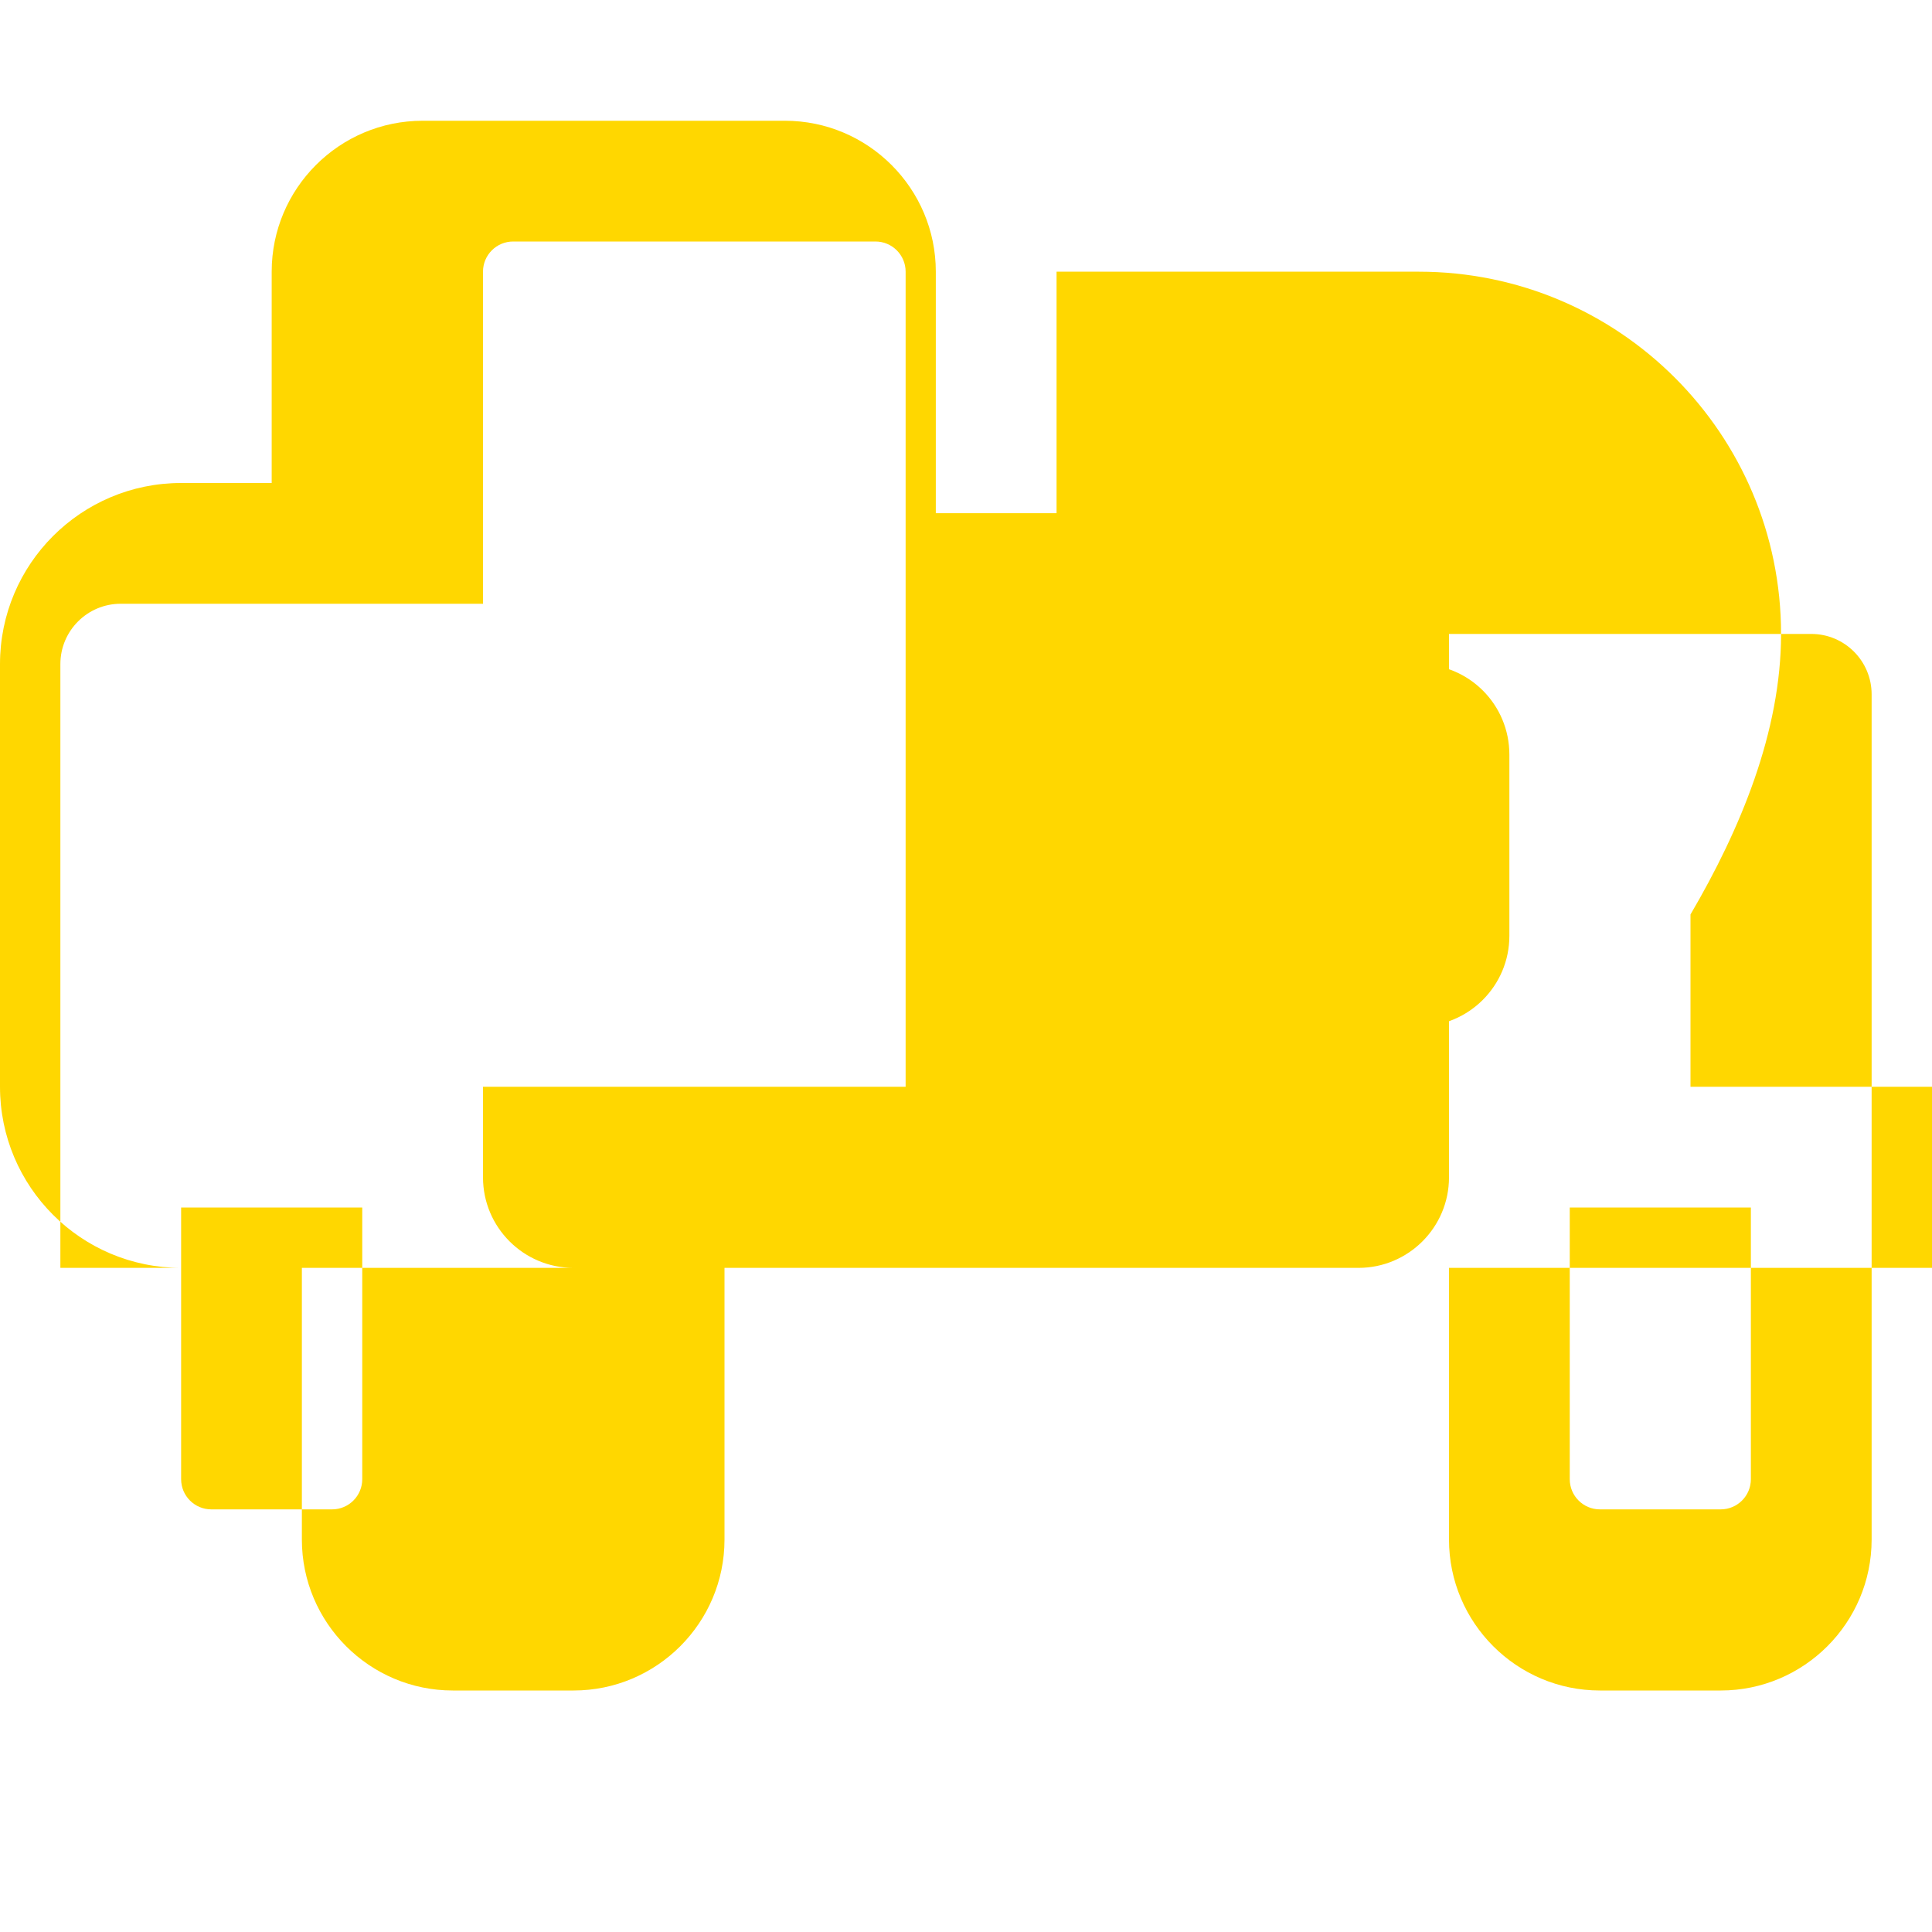 <svg xmlns="http://www.w3.org/2000/svg" viewBox="0 0 512 512" fill="#FFD700">
  <path d="M480 288h-32v-45.66C461.21 219.8 472 193.9 472 168c0-53.02-42.98-96-96-96h-96v64h-32V72c0-22.06-17.94-40-40-40h-96c-22.06 0-40 17.94-40 40v56H48c-26.51 0-48 21.49-48 48v112c0 26.51 21.49 48 48 48h32l0 72c0 22.06 17.94 40 40 40h32c22.06 0 40-17.94 40-40v-72h192v72c0 22.06 17.94 40 40 40h32c22.06 0 40-17.94 40-40v-72h16c17.67 0 32-14.33 32-32v-32C544 302.3 529.7 288 512 288zM96 392c0 4.42-3.58 8-8 8h-32c-4.42 0-8-3.58-8-8v-72h48V392zM128 128V72c0-4.42 3.58-8 8-8h96c4.42 0 8 3.58 8 8v216h-112V128zM464 392c0 4.42-3.58 8-8 8h-32c-4.42 0-8-3.58-8-8v-72h48V392zM496 336h-480V176c0-8.84 7.16-16 16-16h96v152c0 13.25 10.75 24 24 24h208c13.25 0 24-10.75 24-24V168h96c8.84 0 16 7.16 16 16V336z"/>
  <path d="M376 176c-13.25 0-24 10.75-24 24v48c0 13.25 10.75 24 24 24s24-10.75 24-24v-48C400 186.7 389.3 176 376 176z" fill="#FFD700"/>
</svg>
